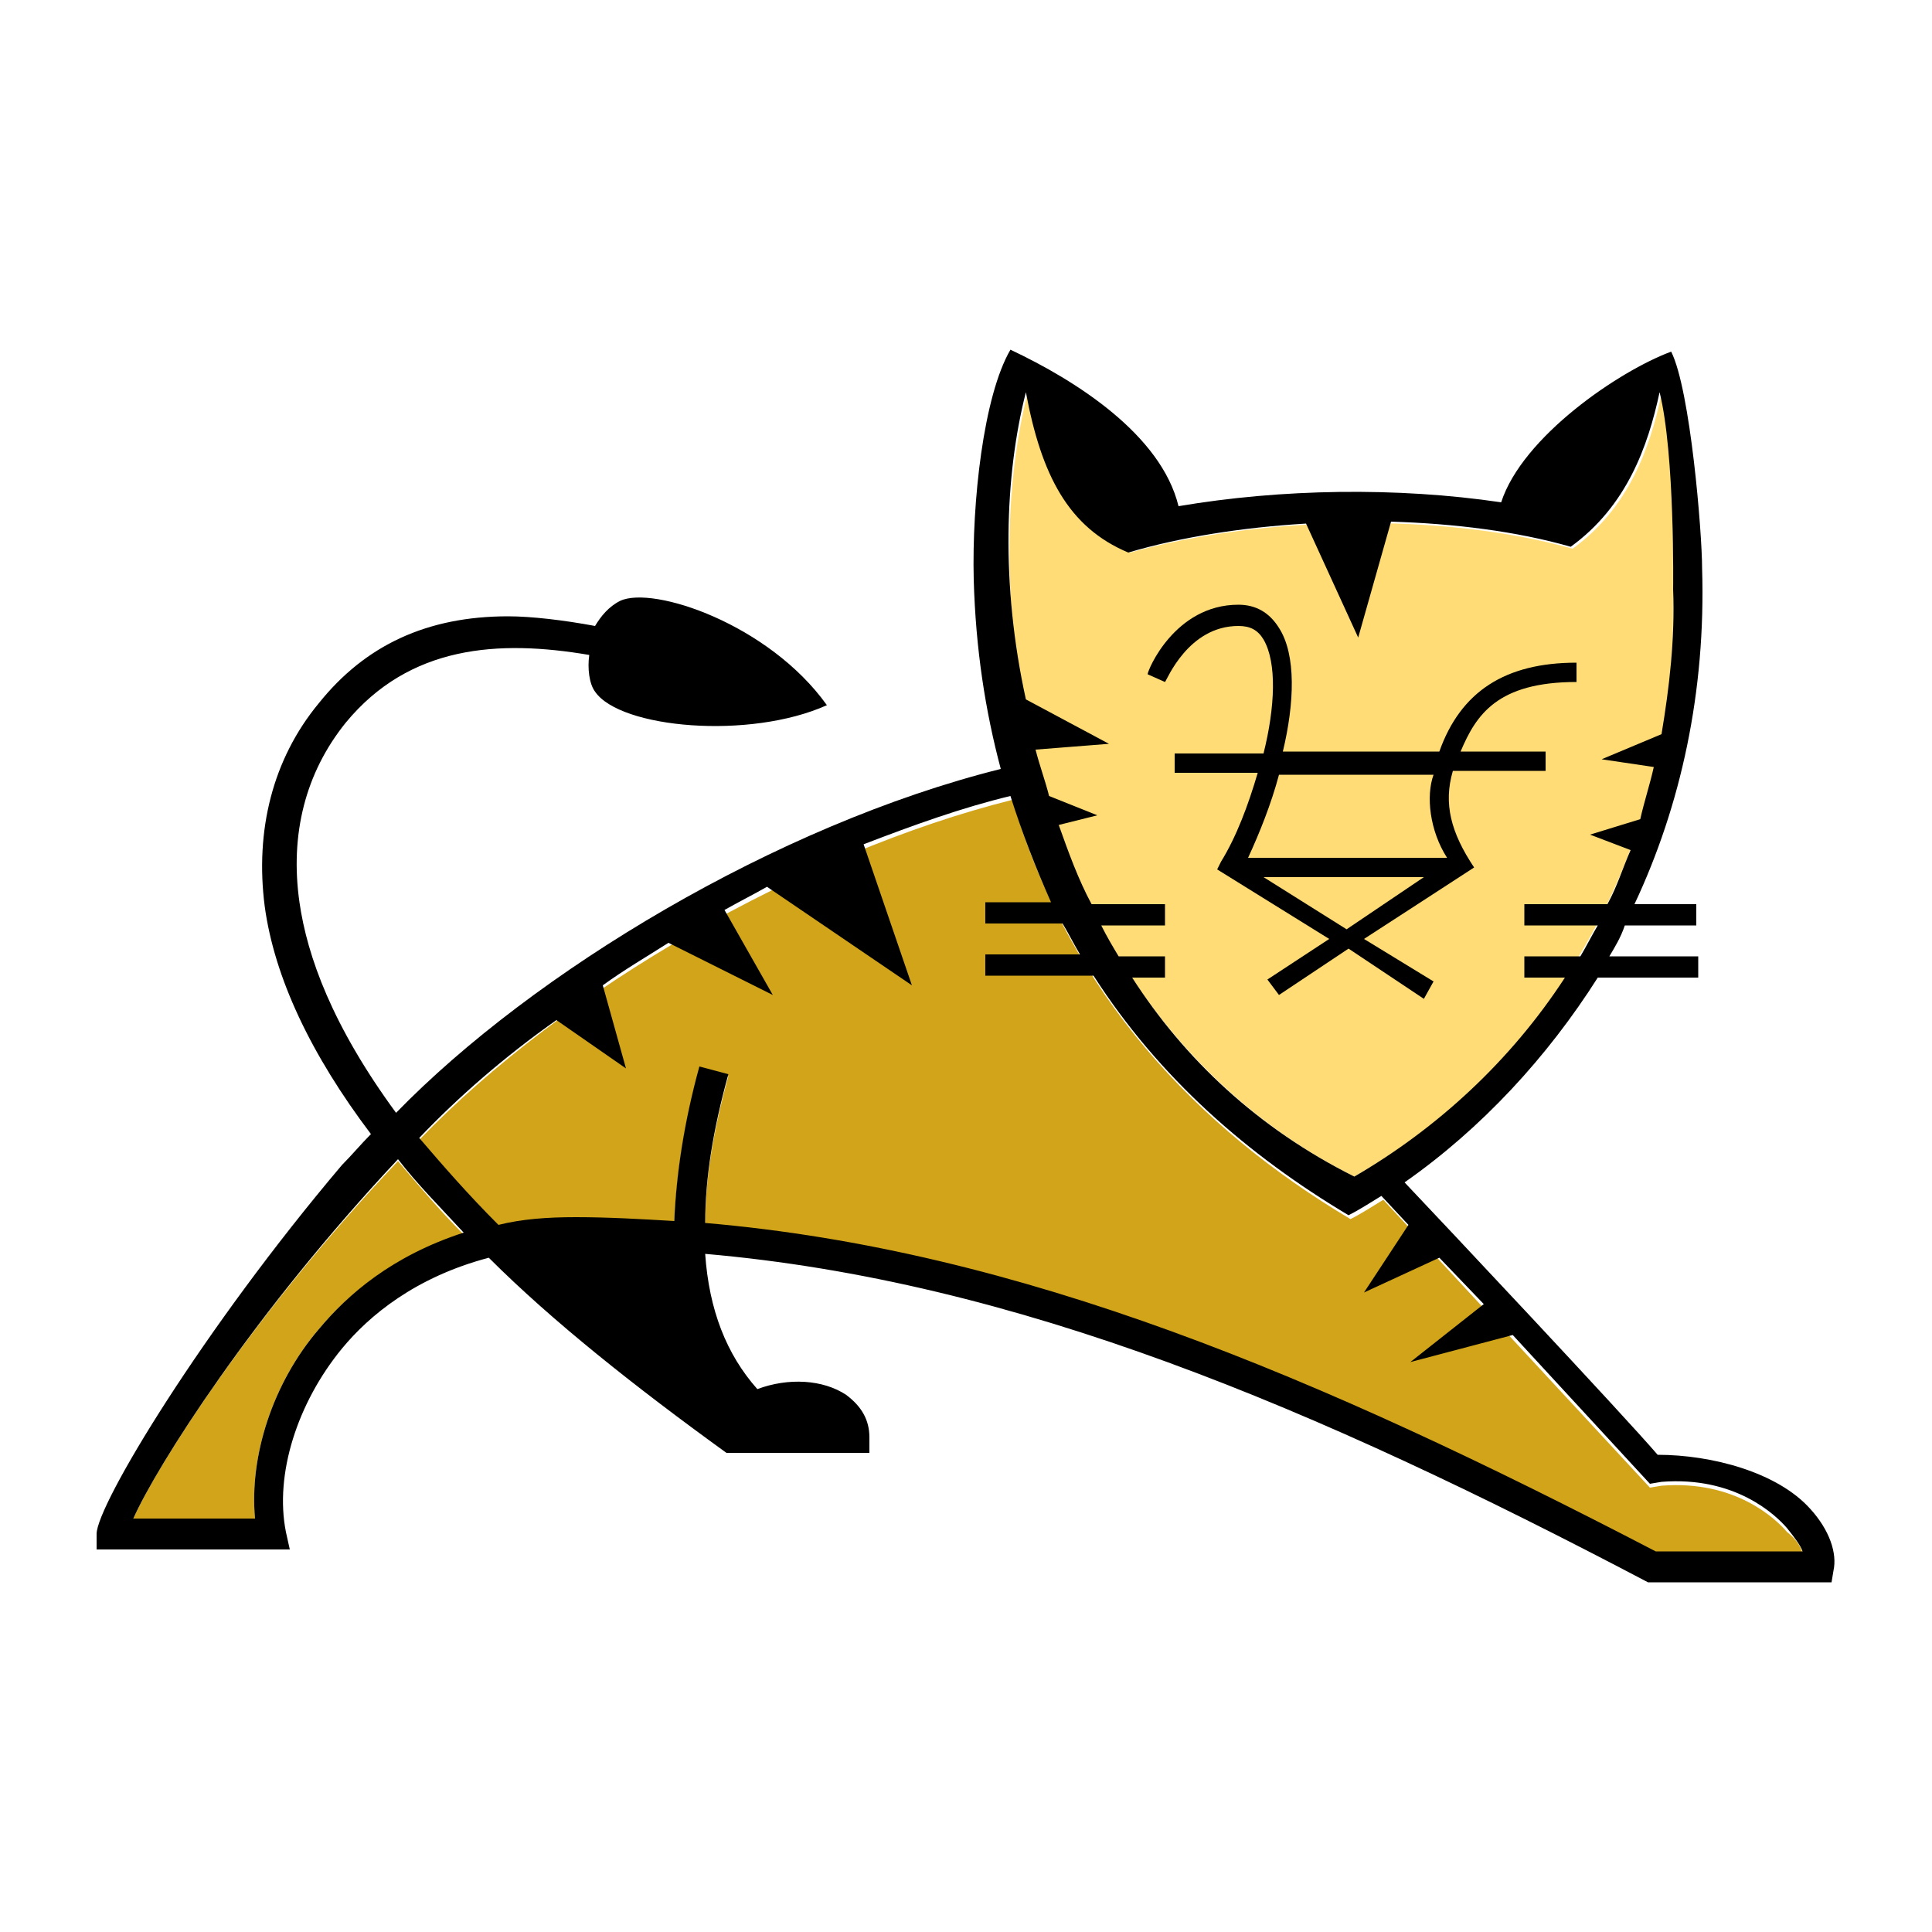<?xml version="1.0" encoding="utf-8"?>
<svg version="1.1" width="100" height="100" xmlns="http://www.w3.org/2000/svg">
<style type="text/css">
	.st0{fill:#D1A41A;}
	.st1{fill:#FFDC76;}
</style>
<g id="tomcat">
	<path class="st0" d="M20.6,60.1c1.1,1.3,2.2,2.6,3.4,3.8c-3.6,1.1-6,3.1-7.5,4.9c-2.4,2.8-3.6,6.6-3.3,9.8H6.9
		C8.1,75.9,13.1,68,20.6,60.1 M93.3,80.4h-7.6c-17.5-9.1-32.9-15.6-49.2-17c0-2.3,0.4-4.8,1.2-7.7l-1.5-0.4c-0.8,2.9-1.2,5.6-1.3,8
		c-1.7-0.1-3.4-0.2-5.1-0.2c-1.5,0-2.8,0.1-4,0.4c-1.6-1.6-2.9-3.1-4.1-4.5c7.5-7.8,19.9-14.9,30.7-17.6c3,10.1,9.6,17,17.5,21.7
		c0.6-0.3,1.2-0.7,1.7-1l13.8,14.9l0.6-0.1c3.8-0.3,5.9,1.7,6.5,2.4C92.9,79.6,93.2,80,93.3,80.4"/>
	<path class="st1" d="M86.6,30.6c0.3,13.7-6.7,24.7-16.5,30.3c-16.6-8.3-19.8-29.3-16.9-40.6c0.8,4.3,2.2,7,5.3,8.3
		c6.8-1.9,16.1-2.1,22.9-0.2c2.9-2.1,4-5.2,4.6-8C86.7,23.6,86.6,30.6,86.6,30.6"/>
	<path d="M64.1,32.4c0.6,0,1,0.2,1.3,0.7c0.7,1.2,0.6,3.5,0,5.9h-4.6v1h4.3c-0.5,1.7-1.1,3.3-1.9,4.6l-0.2,0.4l5.8,3.6l-3.2,2.1
		l0.6,0.8l3.6-2.4l3.9,2.6l0.5-0.9l-3.6-2.2c0,0,5.4-3.5,5.7-3.7l0,0l0,0c-1.2-1.8-1.6-3.3-1.1-5h0.4l4.4,0l0-1h-4.4
		c0.8-1.9,1.9-3.6,6-3.6v-1c-3.7,0-6,1.5-7.1,4.6h-8.1c0.6-2.5,0.7-5-0.2-6.4c-0.5-0.8-1.2-1.2-2.1-1.2c-3.3,0-4.7,3.4-4.7,3.6
		l0.9,0.4C60.4,35.2,61.5,32.4,64.1,32.4L64.1,32.4z M69.7,48.1l-4.3-2.7l8.3,0L69.7,48.1L69.7,48.1z M74.2,40.1
		c-0.4,1.1-0.2,2.9,0.7,4.3H64.6c0.6-1.3,1.2-2.8,1.6-4.3H74.2z"/>
	<path d="M60.4,35.3L60.4,35.3L60.4,35.3L60.4,35.3"/>
	<path d="M93.7,78.1c-1.7-1.9-5.1-2.8-7.9-2.8C84,73.2,74.6,63.2,72.7,61.2c4-2.8,7.4-6.5,10-10.6h5.2v-1.1h-4.6
		c0.3-0.5,0.6-1,0.8-1.6h3.7v-1.1h-3.2c2.4-5.1,3.7-11,3.5-17.4l0,0c0-1.8-0.6-9.2-1.6-11.2c-2.7,1-7.7,4.4-8.8,7.8
		c-5.4-0.8-11.4-0.7-16.7,0.2c-0.9-3.7-5.3-6.5-8.7-8.1c-1.4,2.4-2,7.9-1.9,11.9l0,0c0.1,3.6,0.6,6.8,1.4,9.8
		c-11.6,2.9-24.2,10.5-31.3,17.8c-3.3-4.5-4.6-8.1-5-10.9c-0.5-3.5,0.3-6.7,2.4-9.3c3.3-4,7.9-4.3,12.6-3.5c-0.1,0.7,0,1.5,0.3,1.9
		c1.3,1.9,8,2.5,12,0.7c-3-4.2-9-6.2-10.7-5.4c-0.6,0.3-1,0.8-1.3,1.3c-1.6-0.3-3.3-0.5-4.5-0.5c-4.2,0-7.4,1.5-9.8,4.5
		c-2.4,2.9-3.3,6.6-2.8,10.5c0.5,3.7,2.4,7.7,5.5,11.8c-0.5,0.5-1,1.1-1.5,1.6C10.5,68.8,5,77.9,5,79.4v0.8h10l-0.2-0.9
		c-0.6-3,0.6-6.7,2.9-9.5c1.4-1.7,3.8-3.7,7.6-4.7c3.3,3.3,7.6,6.7,12.3,10.1H45v-0.8c0-0.9-0.4-1.6-1.2-2.2c-1.2-0.8-3-0.9-4.6-0.3
		c-1.6-1.8-2.5-4.1-2.7-7c16.1,1.4,31.5,7.9,48.8,17h9.5l0.1-0.6C95.1,80.4,94.7,79.2,93.7,78.1L93.7,78.1z M53.1,20.3
		c0.8,4.3,2.2,7,5.3,8.3c2.7-0.8,5.9-1.3,9.2-1.5l2.7,5.9l1.7-6c3.3,0.1,6.5,0.5,9.3,1.3c2.9-2.1,4-5.2,4.6-8
		c0.8,3.2,0.7,10.2,0.7,10.2c0.1,2.6-0.2,5.1-0.6,7.5l-3.1,1.3l2.7,0.4c-0.2,0.9-0.5,1.8-0.7,2.7l-2.6,0.8l2.1,0.8
		c-0.4,0.9-0.7,1.9-1.2,2.8h-4.3v1.1h3.8c-0.3,0.5-0.6,1.1-0.9,1.6h-2.9v1.1H81c-2.8,4.3-6.6,7.8-10.9,10.3
		c-5-2.5-8.8-6.1-11.5-10.3h1.7v-1.1h-2.4c-0.3-0.5-0.6-1-0.9-1.6h3.3v-1.1h-3.8c-0.7-1.3-1.2-2.7-1.7-4.1l2-0.5l-2.5-1
		c-0.2-0.8-0.5-1.6-0.7-2.4l3.8-0.3l-4.3-2.3C51.8,30.3,52,24.6,53.1,20.3L53.1,20.3z M16.5,68.8c-2.4,2.8-3.6,6.6-3.3,9.8H6.9
		C8.1,75.9,13.1,68,20.6,60c1,1.3,2.2,2.5,3.4,3.8C20.3,65,18,67,16.5,68.8z M85.7,80.3c-17.5-9.1-32.9-15.6-49.2-17
		c0-2.3,0.4-4.8,1.2-7.7l-1.5-0.4c-0.8,2.9-1.2,5.6-1.3,8c-1.7-0.1-3.4-0.2-5.1-0.2c-1.5,0-2.8,0.1-4,0.4c-1.6-1.6-2.9-3.1-4.1-4.5
		c2-2.1,4.4-4.2,7.1-6.1l3.6,2.5L31.2,51c1.1-0.8,2.3-1.5,3.4-2.2l5.4,2.7l-2.5-4.4c0.7-0.4,1.5-0.8,2.2-1.2l7.5,5.1l-2.5-7.3
		c2.6-1,5.1-1.9,7.6-2.5c0.6,1.9,1.3,3.7,2.1,5.5h-3.4v1.1h4c0.3,0.5,0.6,1.1,0.9,1.6h-4.9v1.1h5.6c3.4,5.3,8,9.3,13.2,12.4
		c0.6-0.3,1.2-0.7,1.7-1l1.4,1.5l-2.3,3.5l3.9-1.8l2.3,2.4L73,70.5l5.3-1.4l7.1,7.7l0.6-0.1c3.8-0.3,5.9,1.7,6.5,2.4
		c0.4,0.5,0.7,0.9,0.8,1.2L85.7,80.3L85.7,80.3z"/>
</g>
</svg>
